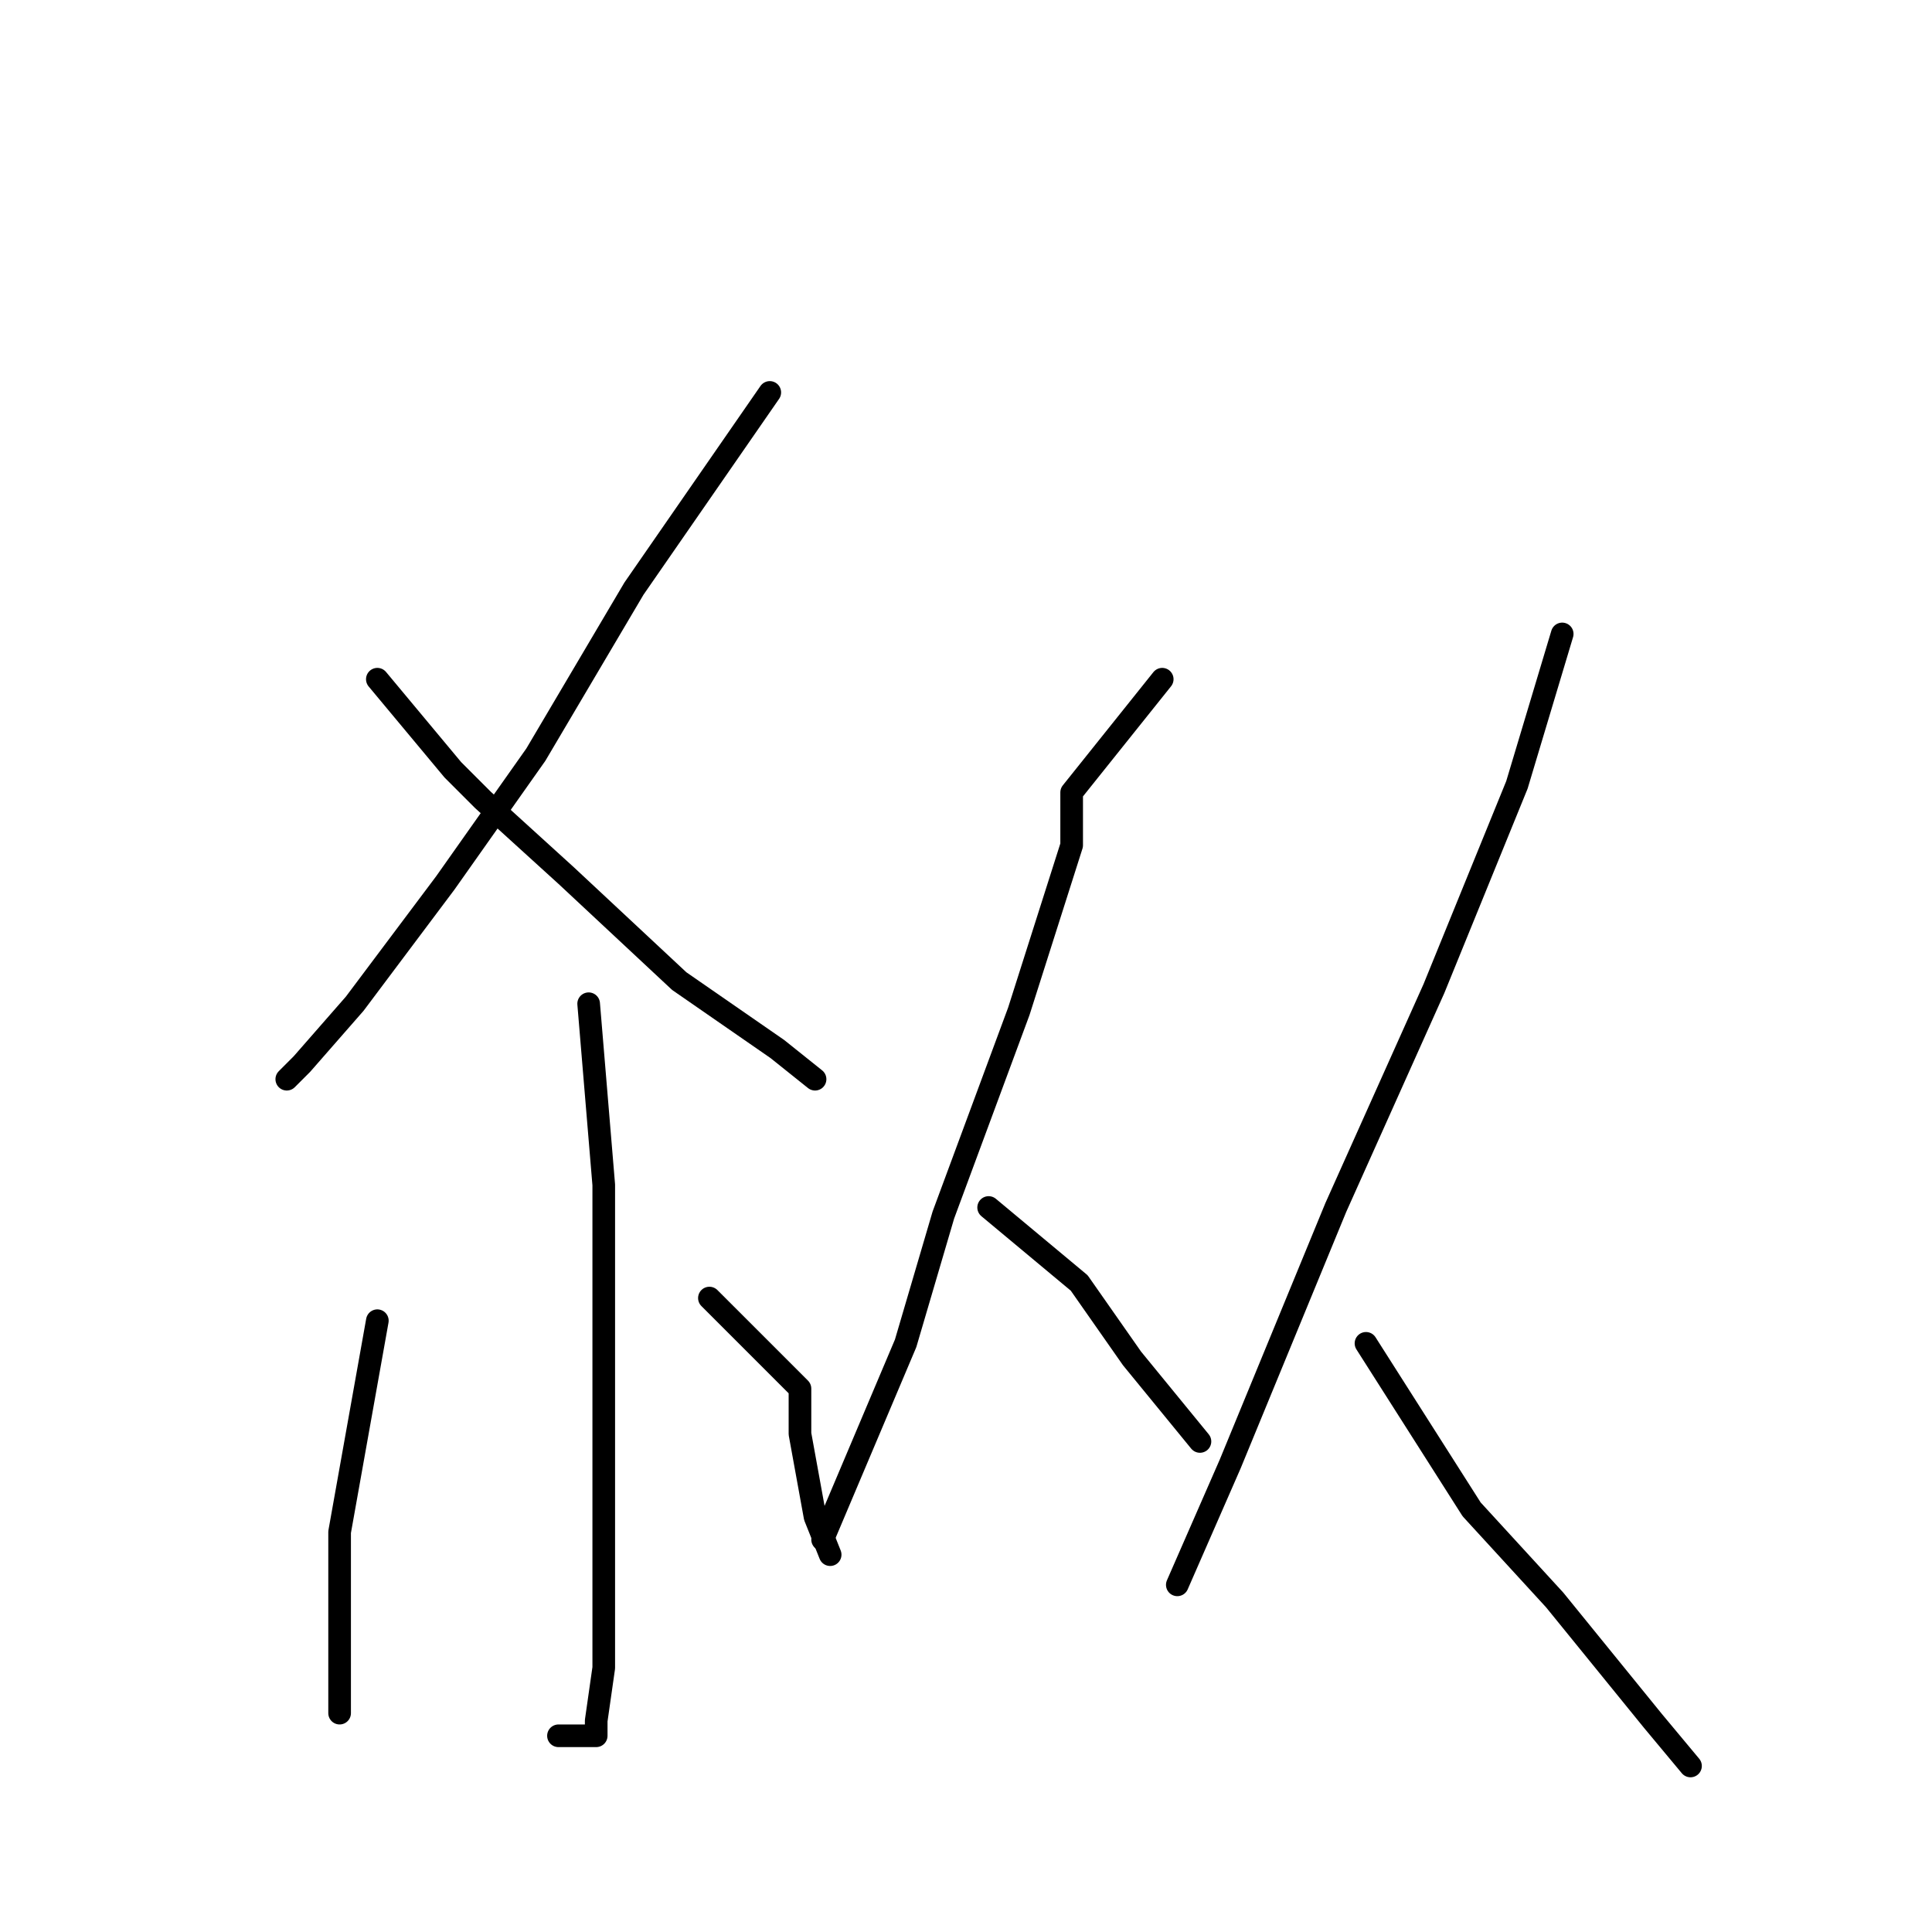 <?xml version="1.0" standalone="no"?>
    <svg width="256" height="256" xmlns="http://www.w3.org/2000/svg" version="1.1">
    <polyline stroke="black" stroke-width="3" stroke-linecap="round" fill="transparent" stroke-linejoin="round" points="102 52 84 78 71 100 59 117 47 133 40 141 38 143 38 143 " />
        <polyline stroke="black" stroke-width="3" stroke-linecap="round" fill="transparent" stroke-linejoin="round" points="50 90 60 102 64 106 75 116 90 130 103 139 108 143 108 143 " />
        <polyline stroke="black" stroke-width="3" stroke-linecap="round" fill="transparent" stroke-linejoin="round" points="78 133 80 157 80 197 80 206 80 221 79 228 79 230 77 230 74 230 74 230 " />
        <polyline stroke="black" stroke-width="3" stroke-linecap="round" fill="transparent" stroke-linejoin="round" points="50 175 45 203 45 215 45 225 45 227 45 227 " />
        <polyline stroke="black" stroke-width="3" stroke-linecap="round" fill="transparent" stroke-linejoin="round" points="94 172 106 184 106 190 108 201 110 206 110 206 " />
        <polyline stroke="black" stroke-width="3" stroke-linecap="round" fill="transparent" stroke-linejoin="round" points="154 90 142 105 142 112 135 134 125 161 120 178 109 204 109 204 " />
        <polyline stroke="black" stroke-width="3" stroke-linecap="round" fill="transparent" stroke-linejoin="round" points="131 160 143 170 150 180 159 191 159 191 " />
        <polyline stroke="black" stroke-width="3" stroke-linecap="round" fill="transparent" stroke-linejoin="round" points="207 84 201 104 190 131 177 160 163 194 156 210 156 210 " />
        <polyline stroke="black" stroke-width="3" stroke-linecap="round" fill="transparent" stroke-linejoin="round" points="181 178 195 200 206 212 219 228 224 234 224 234 " />
        </svg>
